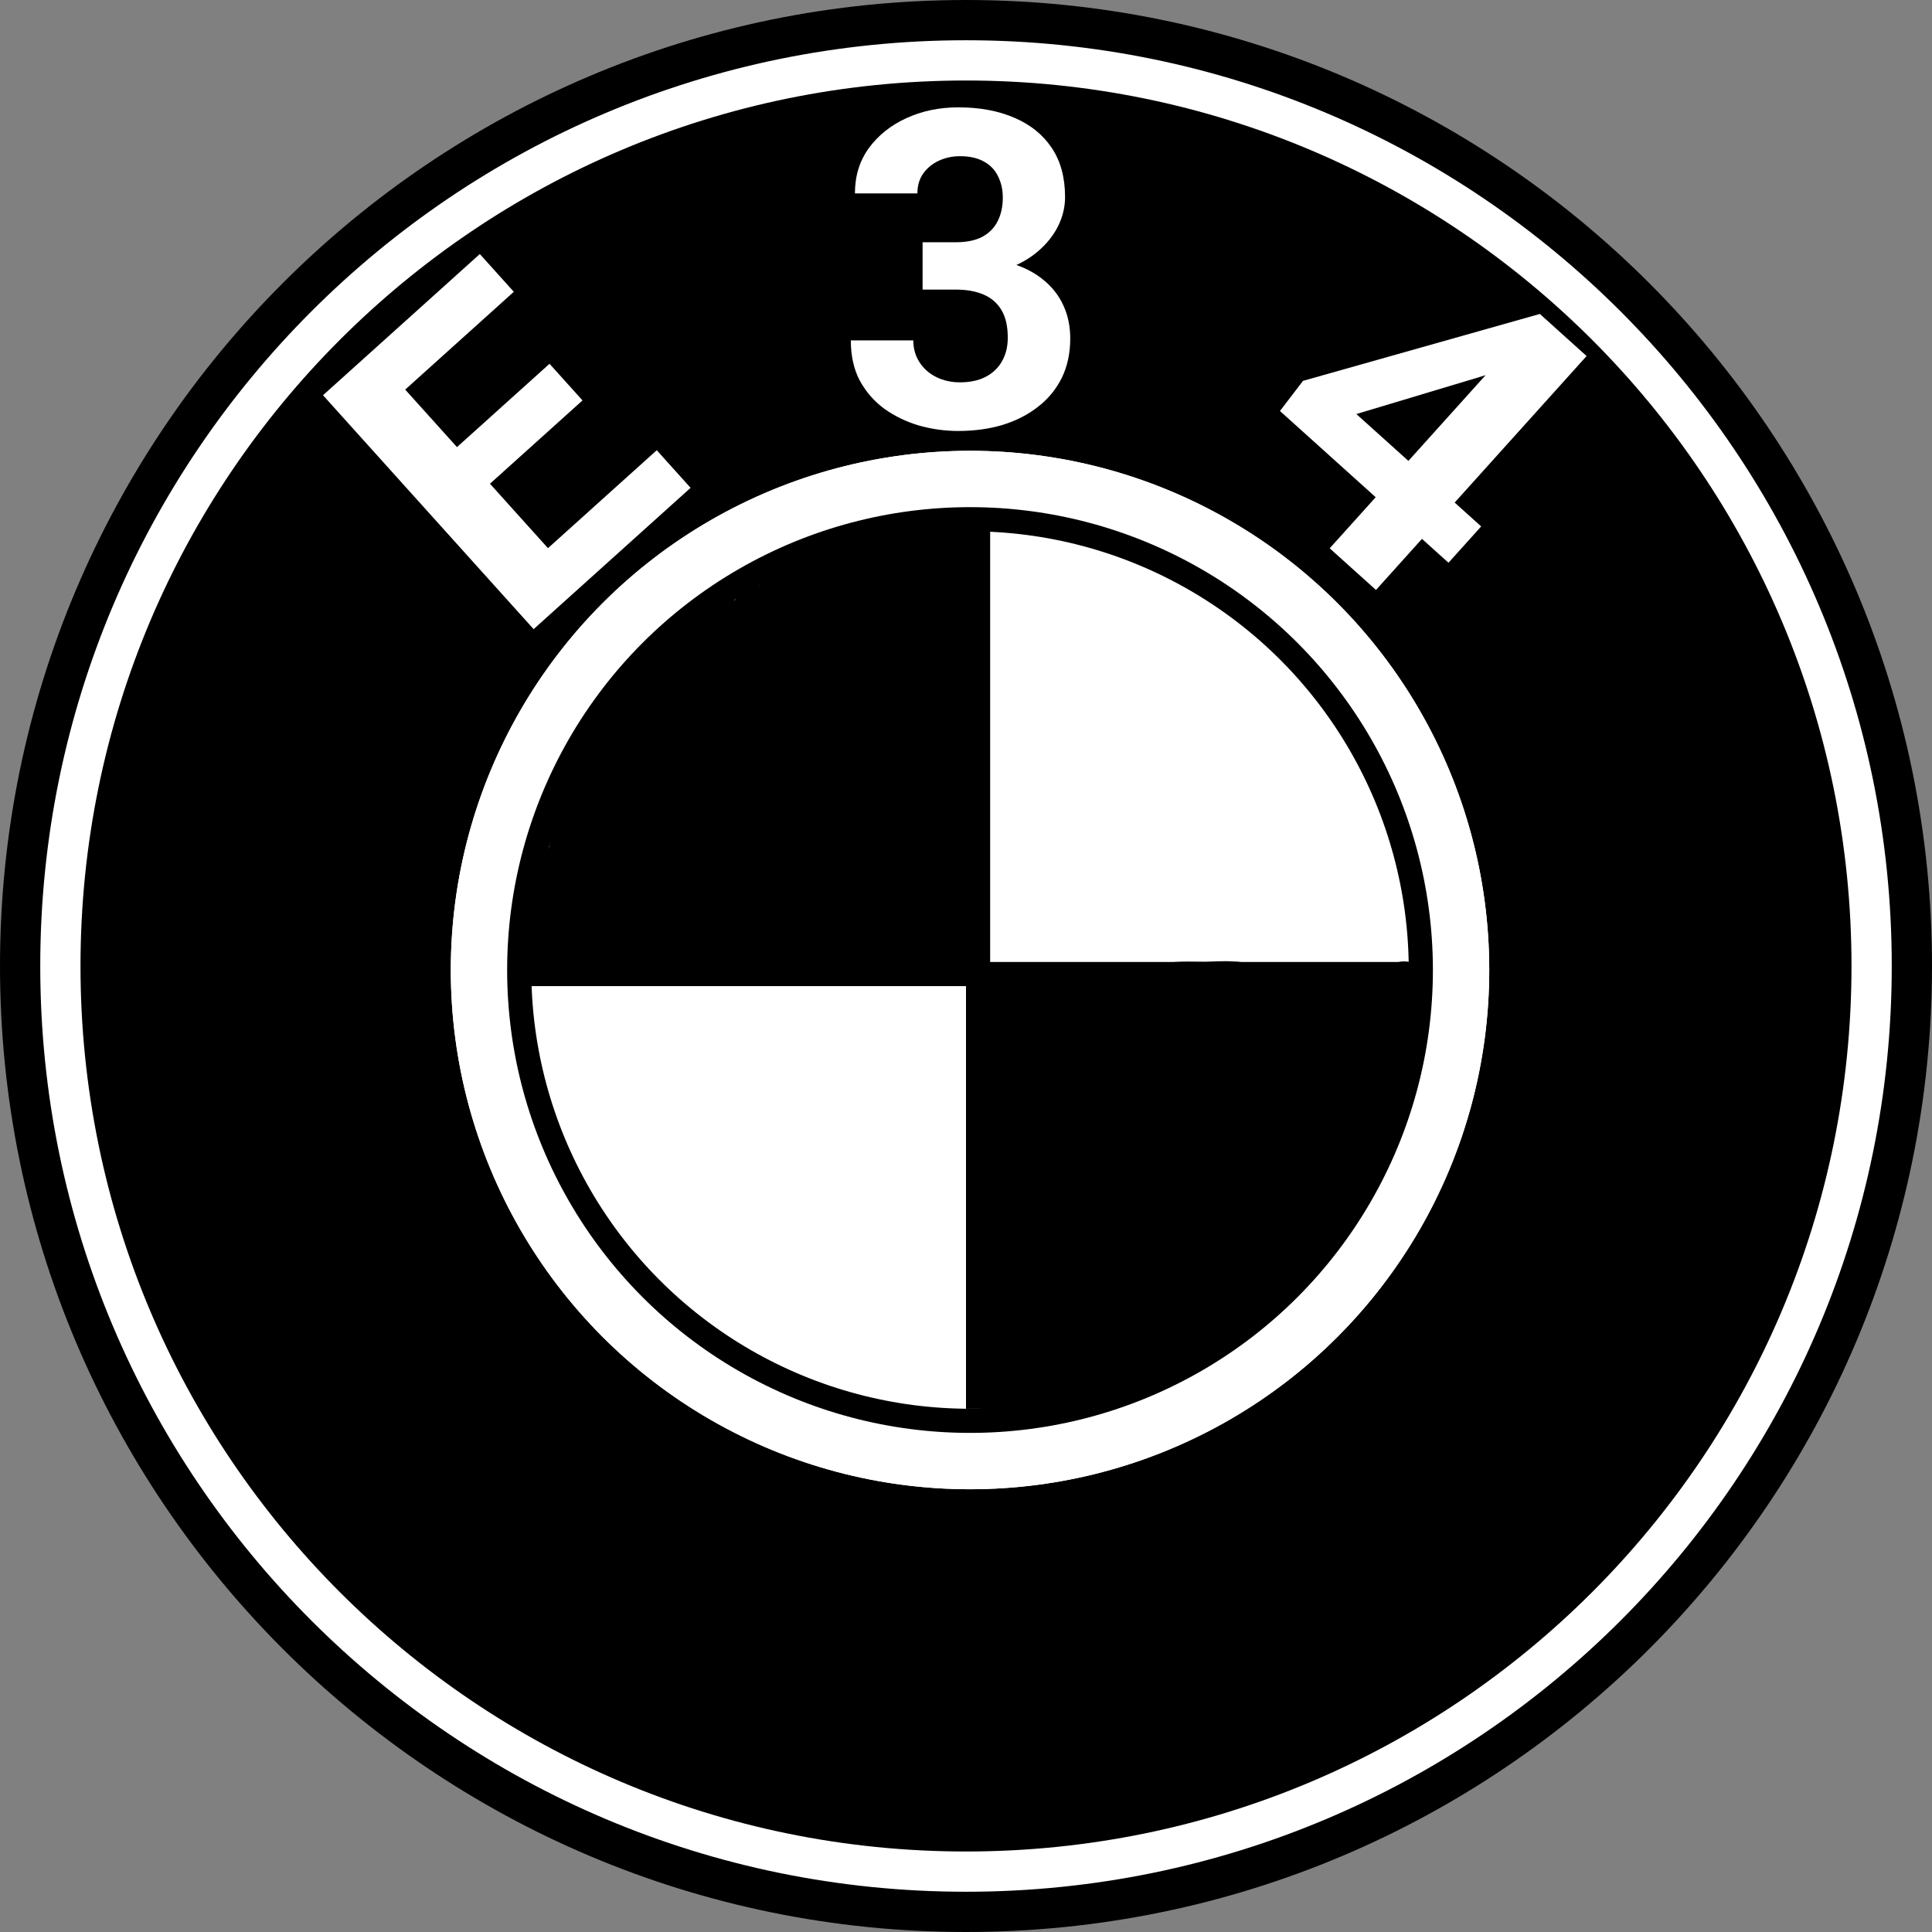 <svg width="240" height="240" viewBox="0 0 240 240" fill="none" xmlns="http://www.w3.org/2000/svg">
<rect x="0" y="0" width="240" height="240" fill="#808080" stroke="none"/>
<path d="M237.5 120C237.5 184.893 184.893 237.5 120 237.5C55.106 237.5 2.5 184.893 2.5 120C2.5 55.106 55.106 2.5 120 2.5C184.893 2.5 237.5 55.106 237.5 120Z" fill="white" stroke="black" stroke-width="5"/>
<path d="M227.5 120C227.5 179.371 179.371 227.5 120 227.5C60.629 227.5 12.5 179.371 12.5 120C12.5 60.629 60.629 12.5 120 12.5C179.371 12.5 227.5 60.629 227.5 120Z" fill="black" stroke="black" stroke-width="5"/>
<path d="M81.583 55.929L85.788 60.599L70.321 74.525L66.116 69.855L81.583 55.929ZM46.112 43.706L72.276 72.764L66.289 78.155L40.125 49.097L46.112 43.706ZM68.264 45.19L72.361 49.741L58.91 61.852L54.813 57.302L68.264 45.19ZM59.604 31.558L63.827 36.248L48.38 50.157L44.157 45.467L59.604 31.558Z" fill="white"/>
<path d="M114.608 30.092H118.744C120.069 30.092 121.161 29.869 122.02 29.421C122.879 28.955 123.515 28.311 123.927 27.487C124.356 26.646 124.571 25.67 124.571 24.56C124.571 23.558 124.374 22.671 123.98 21.901C123.604 21.114 123.023 20.505 122.235 20.075C121.447 19.628 120.453 19.404 119.254 19.404C118.305 19.404 117.428 19.592 116.622 19.968C115.816 20.344 115.172 20.872 114.688 21.552C114.205 22.233 113.963 23.056 113.963 24.023H106.202C106.202 21.875 106.775 20.004 107.921 18.41C109.085 16.817 110.642 15.572 112.594 14.677C114.545 13.782 116.694 13.335 119.039 13.335C121.689 13.335 124.007 13.764 125.995 14.623C127.982 15.465 129.531 16.709 130.641 18.356C131.751 20.004 132.306 22.045 132.306 24.48C132.306 25.715 132.019 26.914 131.446 28.078C130.873 29.224 130.05 30.262 128.976 31.193C127.919 32.106 126.63 32.84 125.108 33.395C123.587 33.933 121.877 34.201 119.979 34.201H114.608V30.092ZM114.608 35.974V31.972H119.979C122.11 31.972 123.98 32.214 125.592 32.697C127.203 33.181 128.555 33.879 129.647 34.792C130.739 35.687 131.563 36.752 132.118 37.988C132.673 39.205 132.95 40.557 132.95 42.043C132.95 43.869 132.601 45.498 131.903 46.931C131.205 48.345 130.22 49.545 128.949 50.529C127.695 51.514 126.227 52.266 124.544 52.785C122.861 53.286 121.026 53.537 119.039 53.537C117.392 53.537 115.772 53.313 114.178 52.866C112.603 52.4 111.17 51.711 109.881 50.798C108.61 49.867 107.59 48.703 106.82 47.307C106.068 45.892 105.692 44.218 105.692 42.285H113.453C113.453 43.287 113.704 44.182 114.205 44.97C114.706 45.758 115.396 46.376 116.273 46.823C117.168 47.271 118.162 47.495 119.254 47.495C120.489 47.495 121.546 47.271 122.423 46.823C123.318 46.358 123.998 45.713 124.464 44.89C124.947 44.048 125.189 43.072 125.189 41.962C125.189 40.53 124.929 39.384 124.41 38.525C123.891 37.648 123.148 37.003 122.181 36.591C121.214 36.179 120.069 35.974 118.744 35.974H114.608Z" fill="white"/>
<path d="M183.997 65.395L179.935 69.906L159 51.056L161.865 47.311L191.284 39L195.855 43.115L183.448 46.941L168.49 51.433L183.997 65.395ZM197.092 44.229L170.928 73.287L165.18 68.112L191.344 39.054L197.092 44.229Z" fill="white"/>
<circle cx="120.5" cy="120.5" r="64.5" fill="white"/>
<circle cx="120.5" cy="120.5" r="64.5" fill="white"/>
<circle cx="120.5" cy="120.5" r="56" fill="white"/>
<circle cx="120.5" cy="120.5" r="56" fill="white"/>
<circle cx="120.5" cy="120.5" r="56" stroke="black" stroke-width="3"/>
<line x1="121.5" y1="64" x2="121.5" y2="175" stroke="black" stroke-width="3"/>
<line x1="175.5" y1="121" x2="64.5" y2="121" stroke="black" stroke-width="3"/>
<path d="M91.822 93.972C93.17 92.923 94.149 91.962 95.755 91.427" stroke="black" stroke-width="13" stroke-linecap="round"/>
<path d="M90.433 93.972C87.429 93.972 84.589 93.338 82.335 95.592C80.889 97.037 79.373 98.509 77.656 99.654C76.36 100.518 75.81 102.503 75.213 103.922C74.575 105.437 74.75 107.085 73.773 108.55" stroke="black" stroke-width="13" stroke-linecap="round"/>
<path d="M96.912 106.236C95.156 104.606 94.05 102.598 92.439 100.875C91.799 100.192 91.341 100.11 90.51 100.49C88.283 101.508 85.535 104.131 88.608 106.094C89.363 106.577 91.115 107.504 92.053 107.328C94.393 106.889 94.341 101.882 94.341 100.258C94.341 98.918 94.558 96.058 93.184 95.142C92.097 94.417 90.142 95.078 89.199 95.669C84.9 98.364 83.82 105.459 88.505 108.215C92.015 110.28 96.022 110.424 98.918 107.29C101.664 104.317 103.681 98.957 103.005 94.872C102.007 88.84 94.999 95.145 93.03 97.134C90.748 99.44 88.341 102.635 90.073 105.953C91.444 108.579 94.404 110.276 97.375 110.015C101.861 109.621 104.625 104.097 106.18 100.477C107.219 98.059 109.109 93.353 106.72 91.118C102.62 87.283 95.971 93.984 95.742 98.099C95.622 100.262 96.894 102.148 99.123 102.366C102.621 102.709 103.269 98.562 103.481 95.99C103.566 94.958 104.439 91.684 102.735 91.684C99.437 91.684 97.159 94.002 95.704 96.749C94.92 98.228 93.377 101.441 95.305 102.726C97.036 103.88 98.903 102.489 99.727 100.888C100.247 99.877 101.232 97.222 100.126 96.209C98.964 95.144 96.829 97.434 96.398 98.253C95.842 99.307 95.376 101.747 97.144 102.019C99.283 102.348 99.909 97.328 100.087 96.106C100.364 94.201 100.418 91.049 98.031 90.424C96.47 90.016 94.289 90.371 92.953 91.285C92.183 91.812 94.037 91.572 94.11 91.555C98.23 90.64 101.275 86.458 103.288 83.071C104.51 81.015 106.062 78.755 106.348 76.31C106.462 75.331 105.016 75.681 104.394 75.744C100.011 76.187 95.175 77.464 91.359 79.729C86.736 82.472 84.186 87.985 84.289 93.329C84.326 95.254 85.156 99.09 87.721 98.998C91.919 98.849 95.544 94.145 97.889 91.208C99.655 88.997 102.326 85.672 102.658 82.686C102.722 82.115 100.134 82.421 99.856 82.454C97.207 82.775 94.598 84.476 92.953 86.542C92.308 87.352 91.365 89.552 93.146 89.756C96.211 90.106 97.563 85.314 98.121 83.161C98.202 82.846 99.314 79.118 98.596 78.842C97.13 78.278 94.611 81.088 93.827 81.837C91.039 84.501 87.52 88.289 87.117 92.352C86.955 93.984 87.868 95.877 89.508 96.415C92.157 97.283 93.57 94.143 94.264 92.198C94.36 91.929 96.028 87.459 95.01 87.313C93.125 87.044 92.056 92.784 91.924 93.792C91.258 98.881 94.029 102.074 98.352 104.436C100.903 105.83 103.958 106.186 106.116 103.922C106.189 103.845 107.696 102.053 106.939 101.891C105.107 101.498 104.079 105.385 103.957 106.518C103.649 109.353 106.663 116.401 110.513 113.434C112.608 111.819 114.397 105.13 110.05 105.593C105.259 106.103 105.21 111.187 108.661 113.64C109.931 114.543 111.55 115.216 112.724 113.743C114.97 110.922 113.925 105.929 113.109 102.778C112.597 100.799 111.297 99.085 109.047 99.153C106.964 99.215 104.818 100.931 104.484 103.009C104.233 104.57 104.781 106.165 106.438 106.557C109.767 107.345 112.302 103.426 113.263 100.849C113.981 98.925 114.348 96.891 114.472 94.846C114.484 94.639 114.654 93.607 114.33 93.432C112.575 92.487 110.012 98.196 109.703 99.14C108.879 101.655 108.328 104.883 109.87 107.238C110.701 108.509 111.855 108.89 112.929 107.65C114.525 105.809 115.036 103.099 114.369 100.785C114.052 99.686 113.434 100.247 112.878 101.017C111.684 102.67 111.585 104.864 111.772 106.827C111.907 108.239 112.427 109.023 113.161 107.47C113.887 105.932 114.601 104.35 115.192 102.765C115.8 101.132 117.526 99.947 117.724 98.163C117.922 96.378 117.737 94.631 117.737 92.815C117.737 89.263 117.737 85.711 117.737 82.159C117.737 77.574 117.737 72.989 117.737 68.404C117.737 68.328 117.792 67.59 117.917 67.98C118.194 68.846 117.694 70.082 117.506 70.91C116.871 73.697 116.276 76.52 115.834 79.343C115.526 81.318 115.192 83.119 115.192 85.128C115.192 86.551 115.192 87.973 115.192 89.396C115.192 91.778 115.727 93.904 116.169 96.235C116.652 98.783 116.9 101.834 117.853 104.269C118.225 105.222 118.401 106.312 117.955 107.277C116.941 109.475 117.043 111.568 117.043 113.987C117.043 114.627 117.434 115.113 117.506 115.723C117.542 116.029 118.388 116.648 118.2 116.648C117.02 116.648 113.549 117.342 114.729 117.342C115.495 117.342 116.341 117.21 117.043 117.522C117.743 117.834 118.356 117.874 117.274 117.394C116.384 116.998 114.758 117.582 113.855 117.754C113.098 117.898 112.26 117.805 111.49 117.805" stroke="black" stroke-width="6" stroke-linecap="round"/>
<path d="M109.638 119.193C107.079 117.741 105.56 116.417 102.697 116.417C100.7 116.417 98.757 116.268 96.796 115.967C94.973 115.686 92.86 115.954 91.025 115.954C88.745 115.954 86.465 115.954 84.186 115.954" stroke="black" stroke-width="6" stroke-linecap="round"/>
<path d="M85.805 109.475C88.565 110.075 91.003 111.5 93.673 112.367C95.363 112.917 97.009 113.979 98.763 114.283C100.257 114.541 101.695 114.103 103.16 114.103" stroke="black" stroke-width="6" stroke-linecap="round"/>
<path d="M111.258 83.328C110.848 84.577 110.613 85.766 110.333 87.031" stroke="black" stroke-width="6" stroke-linecap="round"/>
<path d="M107.556 81.246C106.819 85.914 107.325 90.465 107.325 95.129" stroke="black" stroke-width="6" stroke-linecap="round"/>
<path d="M110.333 85.411C112.055 88.696 112.565 92.167 113.289 95.772C113.64 97.519 114.266 99.349 114.266 101.145" stroke="black" stroke-width="6" stroke-linecap="round"/>
<path d="M112.184 76.387C111.055 78.046 109.026 81.63 106.862 82.171" stroke="black" stroke-width="6" stroke-linecap="round"/>
<path d="M113.109 73.147C110.537 73.932 108.195 75.391 105.705 76.387" stroke="black" stroke-width="6" stroke-linecap="round"/>
<path d="M114.035 68.519C111.499 70.004 108.452 70.579 105.988 72.222C104.302 73.345 102.777 74.224 101.308 75.692" stroke="black" stroke-width="6" stroke-linecap="round"/>
<path d="M106.862 69.677C104.241 70.774 102.176 73.031 99.92 74.536" stroke="black" stroke-width="6" stroke-linecap="round"/>
<path d="M105.242 81.014C103.933 81.014 102.779 80.965 101.54 80.552" stroke="black" stroke-width="6" stroke-linecap="round"/>
<path d="M107.325 69.908C108.379 69.908 109.316 69.677 110.333 69.677" stroke="black" stroke-width="6" stroke-linecap="round"/>
<path d="M97.144 75.23C98.412 74.691 98.409 74.491 97.195 74.536C95.958 74.581 97.561 74.022 98.159 73.623C98.452 73.428 99.02 73 99.342 72.929C99.86 72.814 100.457 73.066 100.949 72.813C101.193 72.687 102.64 71.384 102.054 71.579C101.303 71.829 100.654 72.769 100.036 73.25C99.154 73.936 97.837 74.36 96.861 74.998C96.208 75.425 95.613 75.835 95.061 76.387C94.927 76.52 93.558 77.894 93.48 77.621C93.382 77.277 94.188 75.894 94.495 75.718C94.649 75.63 94.965 75.692 95.138 75.692C95.465 75.692 94.46 75.745 94.187 75.924C93.036 76.676 92.679 78.241 91.603 79.048C90.383 79.962 90.656 78.251 91.127 77.544" stroke="black" stroke-width="6" stroke-linecap="round"/>
<path d="M89.045 83.097C87.969 82.314 87.219 81.978 87.219 80.539C87.219 79.505 89.371 79.01 88.248 79.909C87.11 80.819 86.767 82.188 85.921 83.316C85.366 84.056 84.163 85.52 84.996 83.688C85.418 82.76 86.18 81.687 85.24 83.148C84.682 84.016 84.441 84.918 83.954 85.771C83.53 86.513 82.744 86.92 82.386 87.725C82.046 88.49 81.641 89.655 81.641 90.501" stroke="black" stroke-width="6" stroke-linecap="round"/>
<path d="M78.17 94.204C78.17 91.974 78.232 88.758 80.201 87.262C80.992 86.66 81.789 85.208 82.348 84.37C82.85 83.615 84.331 82.793 85.111 82.403" stroke="black" stroke-width="6" stroke-linecap="round"/>
<path d="M74.468 97.443C74.6 96.632 74.719 95.812 74.943 95.026C74.995 94.845 75.756 94.811 75.959 94.551C76.227 94.206 76.295 93.697 76.319 93.278C76.345 92.797 76.919 92.801 77.244 92.584" stroke="black" stroke-width="6" stroke-linecap="round"/>
<path d="M72.616 98.6C72.253 100.125 71.731 100.612 73.208 99.448C73.779 98.998 74.386 98.454 74.699 97.79C75.094 96.951 75.576 96.176 75.984 95.361C76.243 94.842 76.603 93.251 77.013 93.047" stroke="black" stroke-width="6" stroke-linecap="round"/>
<path d="M76.781 91.89L75.393 92.121" stroke="black" stroke-width="6" stroke-linecap="round"/>
<path d="M82.566 104.847C80.73 106.459 80.946 107.933 80.946 110.156C80.946 111.137 82.424 111.987 83.312 112.02C83.88 112.041 84.079 112.278 84.597 112.432C85.098 112.58 85.926 112.217 86.5 112.265C87.591 112.356 88.582 112.876 88.582 114.051C88.582 119.8 82.445 116.813 79.327 118.216C78.077 118.779 75.614 118.268 74.236 118.268C72.771 118.268 71.305 118.268 69.84 118.268C69.297 118.268 68.304 118.526 68.439 117.921C68.635 117.038 68.683 115.994 68.683 115.08C68.683 114.305 68.914 113.633 68.914 112.83C68.914 111.69 69.347 111.155 69.84 110.169" stroke="black" stroke-width="6" stroke-linecap="round"/>
<path d="M70.765 115.26C72.578 115.26 74.39 115.26 76.203 115.26C77.326 115.26 78.168 114.789 79.224 114.437C81.335 113.733 83.606 112.946 85.805 112.946" stroke="black" stroke-width="6" stroke-linecap="round"/>
<path d="M85.805 117.111C88.725 117.695 91.396 118.268 94.367 118.268C96.051 118.268 97.502 118.987 99.149 119.206C100.544 119.392 101.867 119.425 103.275 119.425C103.781 119.425 104.549 119.568 105.011 119.373C105.562 119.141 106.267 118.731 106.862 118.731" stroke="black" stroke-width="6" stroke-linecap="round"/>
<path d="M139.025 137.242C138.437 139.004 138.243 140.795 137.752 142.563C137.571 143.215 137.428 144.593 137.662 145.237C138.272 146.914 140.844 146.983 142.238 146.96C146.258 146.892 147.975 144.238 148.511 140.481" stroke="black" stroke-width="6" stroke-linecap="round"/>
<path d="M147.355 137.473C147 137.473 144.598 137.112 144.578 137.807C144.542 139.073 144.952 140.072 145.503 141.175" stroke="black" stroke-width="11" stroke-linecap="round"/>
<path d="M147.355 139.093C145.351 139.138 143.651 139.335 142.315 140.944C141.178 142.314 140.053 144.65 140.053 146.446C140.053 148.514 142.411 148.348 143.935 148.348C146.193 148.348 147.86 148.382 149.848 147.14C151.699 145.983 153.732 144.898 155.402 143.489C156.493 142.568 158.353 141.612 159.155 140.43C160.413 138.576 162.115 135.813 161.688 133.462C161.59 132.926 159.322 132.661 158.911 132.627C156.837 132.454 154.617 132.534 152.535 132.627C149.269 132.772 145.765 134.043 142.753 135.275C141.84 135.648 141.014 135.47 140.092 135.75C139.121 136.046 138.137 136.59 137.289 137.139C135 138.62 132.362 139.418 130 140.661C127.846 141.795 127.918 143.391 127.918 145.623C127.918 147.414 127.918 149.205 127.918 150.996C127.918 153.581 127.99 156.055 127.507 158.581C127.307 159.626 127.42 160.718 127.172 161.769C127.011 162.454 126.426 163.118 126.311 163.748C126.115 164.825 126.067 166.368 126.067 167.425C126.067 168.336 125.836 168.762 127.108 168.337C128.824 167.766 130.693 166.987 132.314 166.165C136.354 164.117 139.727 161.475 144.167 160.2C146.165 159.626 148.097 159.443 150.003 158.529C151.546 157.789 153.158 157.171 154.643 156.331C158.723 154.025 159.997 149.112 162.51 145.482C164.685 142.341 166.097 138.014 166.097 134.234C166.097 133.012 166.628 131.996 166.56 130.763C166.475 129.236 161.909 129.374 160.955 129.374C153.428 129.374 145.968 129.837 138.446 129.837C137.246 129.837 135.814 130.093 134.654 130.416C133.776 130.66 132.788 130.637 131.967 130.994C131.179 131.337 130.282 131.445 129.512 131.83C128.364 132.403 127.955 133.575 127.558 134.709C127.126 135.942 127.224 137.197 127.224 138.488C127.224 140.009 126.067 138.298 126.067 137.46C126.067 136.044 125.967 134.589 126.08 133.179C126.125 132.618 126.252 130.419 126.761 130.12C127.934 129.43 128.88 128.428 130 127.652C130.858 127.058 131.011 126.135 132.134 126.135C134.431 126.135 136.711 126.366 139.025 126.366C141.158 126.366 143.172 125.439 145.259 125.107C146.707 124.876 148.206 124.978 149.668 124.978C151.062 124.978 153.767 124.625 154.99 125.441" stroke="black" stroke-width="11" stroke-linecap="round"/>
<path d="M140.644 135.853C138.927 139.289 137.467 142.794 136.042 146.356C135.419 147.914 135.159 149.601 134.41 151.099C133.973 151.973 133.291 152.866 133.021 153.811C132.624 155.202 132.55 157.182 133.188 158.529C133.969 160.178 138.74 155.326 139.307 154.878C140.366 154.045 141.428 153.022 142.74 152.629C143.925 152.273 144.872 151.8 145.966 151.253C148.413 150.03 151.653 149.212 153.229 146.818C154.123 145.461 156.449 140.326 154.373 139.041C153.694 138.621 153.062 138.125 152.394 137.704C151.346 137.045 149.221 137.473 148.049 137.473" stroke="black" stroke-width="11" stroke-linecap="round"/>
<path d="M129.769 128.912C131.886 129.109 133.925 129.48 136.017 129.837" stroke="black" stroke-width="11" stroke-linecap="round"/>
<path d="M167.485 126.829C164.944 126.829 162.425 126.598 159.849 126.598" stroke="black" stroke-width="11" stroke-linecap="round"/>
<path d="M130 132.614C127.748 132.524 127.189 131.084 126.427 129.22C126.192 128.646 125.907 128.088 125.656 127.523C125.515 127.207 125.7 126.85 125.501 126.546C125.193 126.075 124.304 125.22 124.781 124.567C125.335 123.809 127.258 123.821 128.149 123.821" stroke="black" stroke-width="6" stroke-linecap="round"/>
<path d="M126.298 172.644C125.166 172.672 125.459 172.707 125.039 173.389C124.716 173.913 124.353 173.912 124.794 173.814C125.87 173.575 127.036 173.613 128.098 173.287C130.09 172.674 131.906 171.99 133.703 170.793" stroke="black" stroke-width="6" stroke-linecap="round"/>
<path d="M135.554 170.561C137.753 170.157 139.306 169.344 141.236 168.35C142.21 167.848 143.335 167.511 144.295 166.962C145.231 166.427 146.755 166.665 147.817 166.165C149.197 165.516 150.581 164.88 151.802 163.903C152.278 163.522 153.18 163.519 153.551 162.926C154.025 162.166 154.633 161.549 155.222 160.843" stroke="black" stroke-width="6" stroke-linecap="round"/>
<path d="M156.61 149.042C158.677 148.712 160.769 148.811 162.858 148.811C163.563 148.811 164.175 148.977 164.631 148.438C165.472 147.444 166.375 146.513 167.202 145.52C167.833 144.764 168.642 142.979 168.642 142.049C168.642 140.428 169.568 138.996 169.568 137.357C169.568 136.039 170.798 134.689 171.187 133.424C171.639 131.957 172.344 130.599 172.344 129.027C172.344 127.825 172.771 126.471 173.026 125.325C173.241 124.355 170.897 124.747 170.262 124.747" stroke="black" stroke-width="6" stroke-linecap="round"/>
<path d="M171.65 126.366C171.65 124.578 171.936 124.593 173.386 124.271C174.435 124.038 174.427 123.4 174.427 122.433" stroke="black" stroke-width="6" stroke-linecap="round"/>
</svg>
